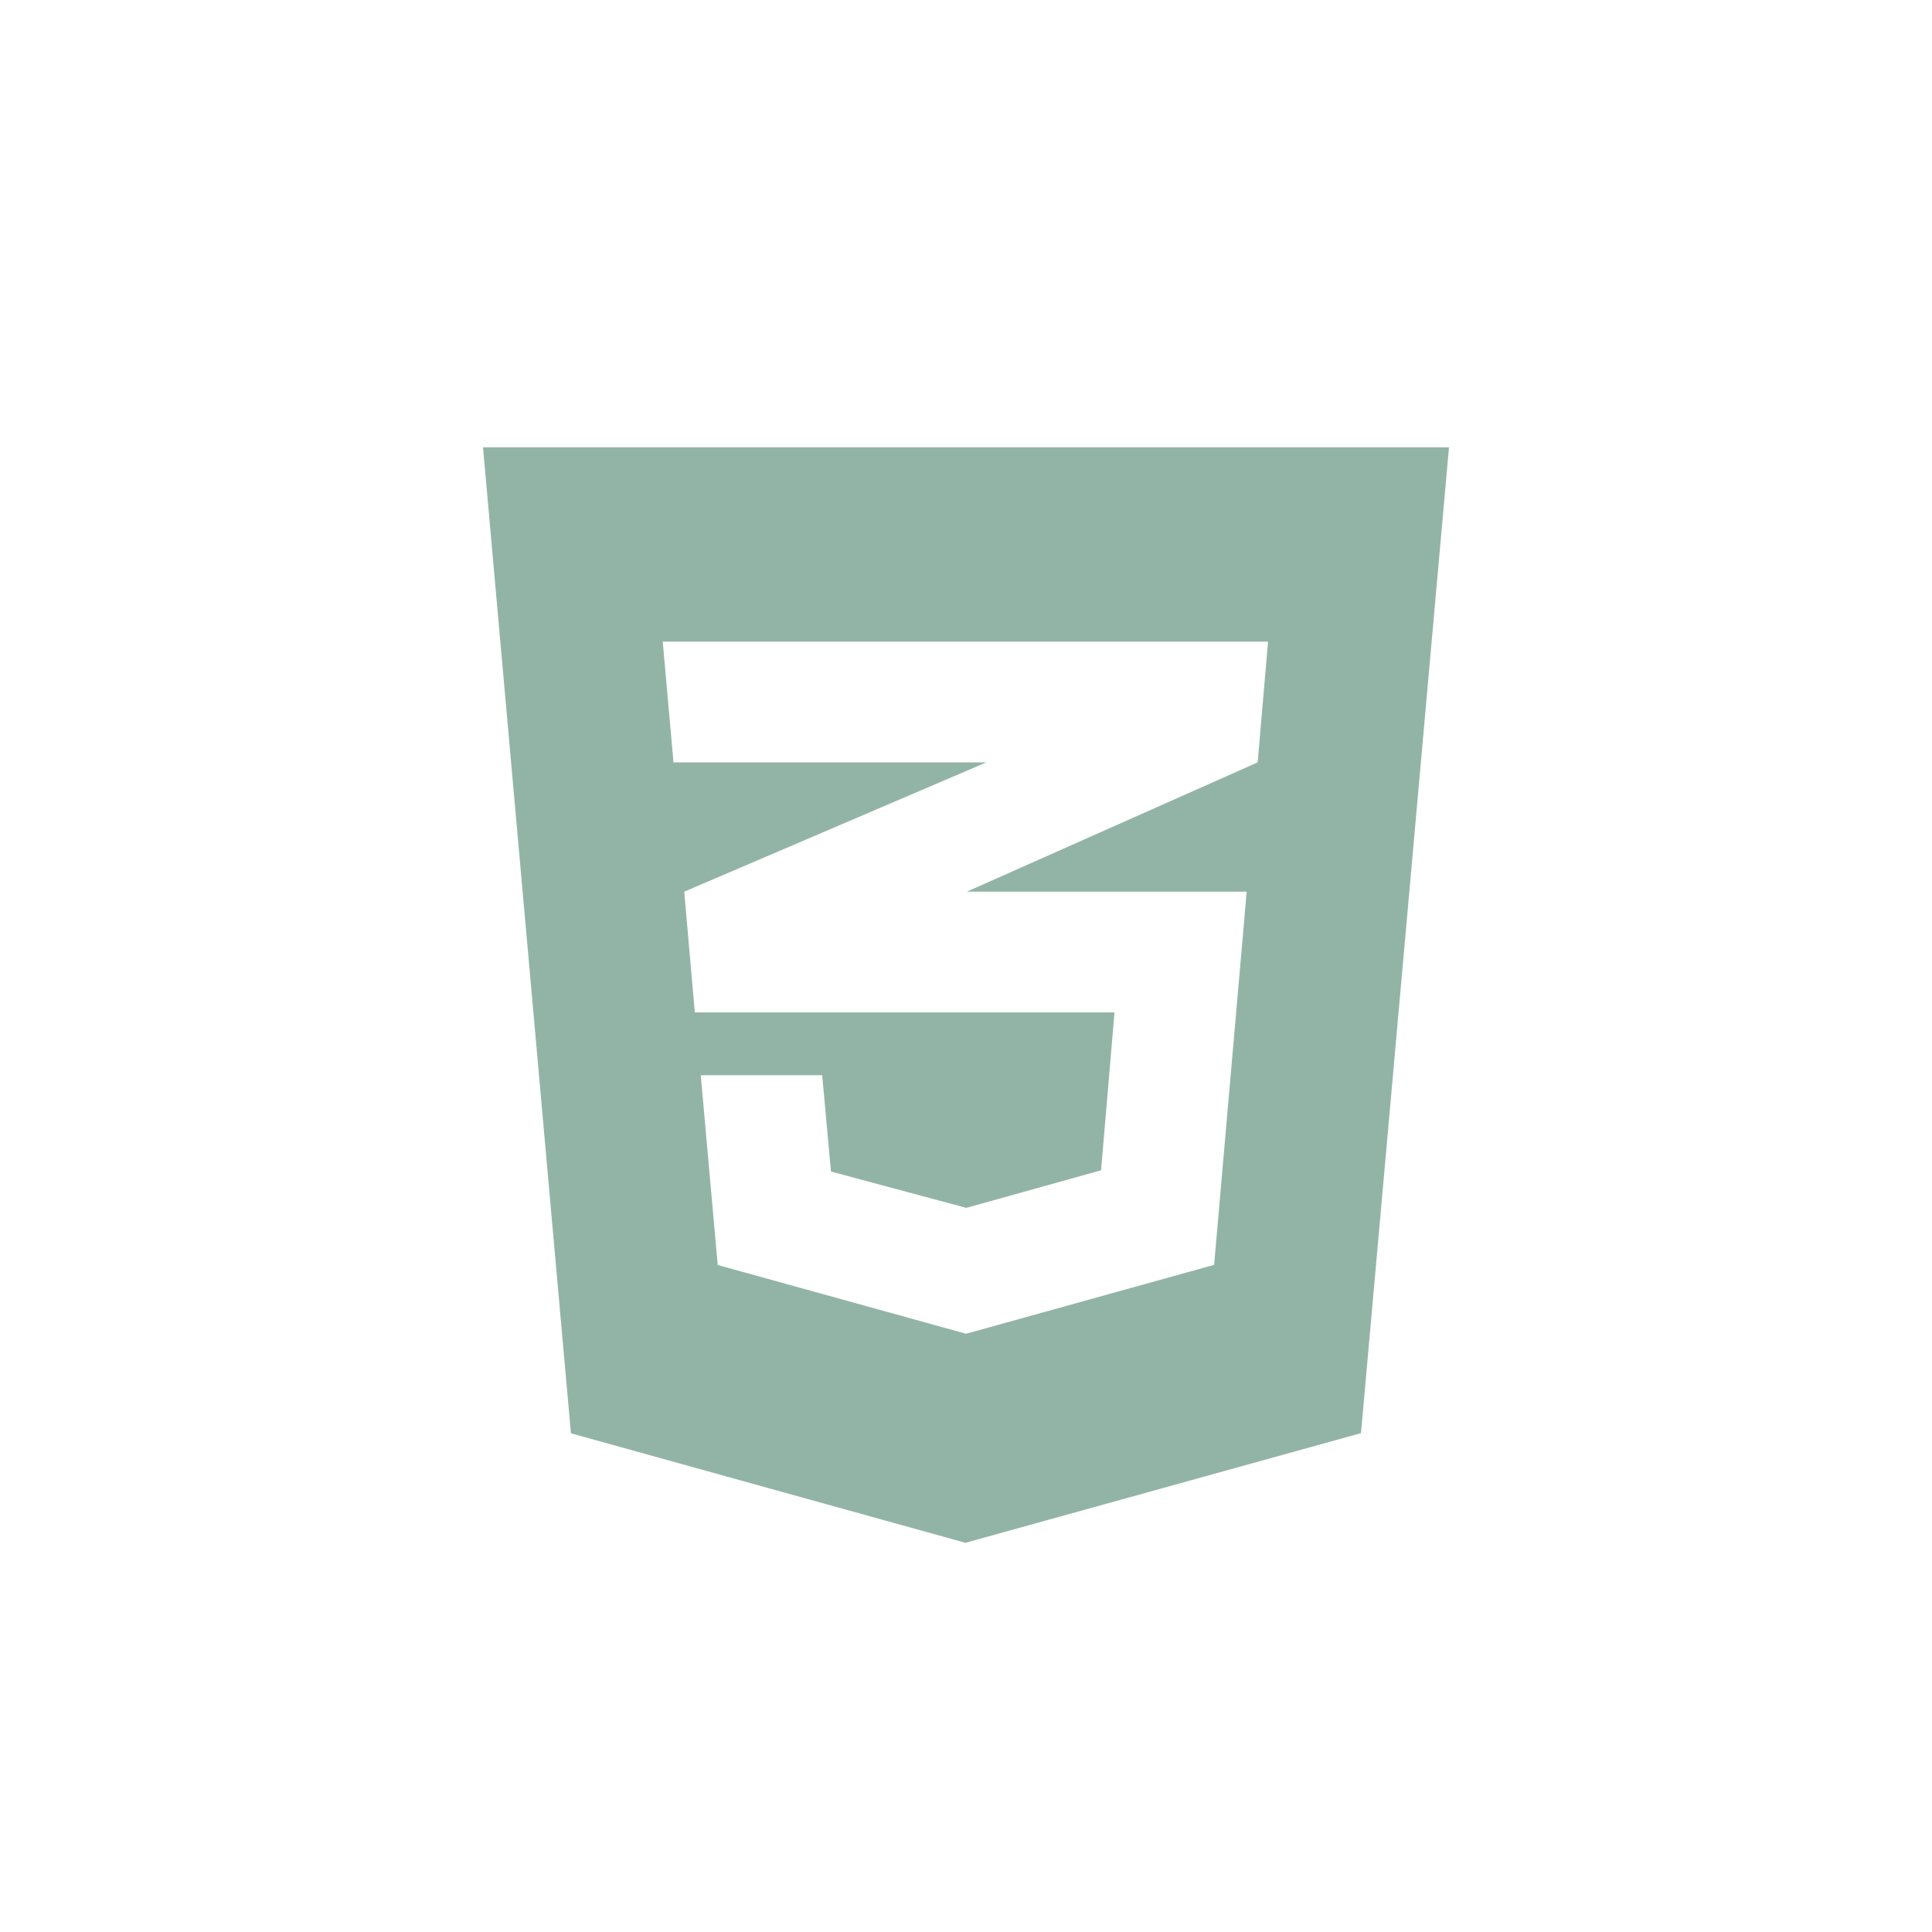 <svg xmlns="http://www.w3.org/2000/svg" width="256" height="256"><path fill="#92B4A7" d="M64 59.27l11.65 130.65 52.273 14.51 52.416-14.532L192 59.27H64zm102.647 41.748l-38.54 17.133h37.085l-4.314 49.448-32.77 9.104v-.012l-.128.03-32.88-9.104-2.244-25.144h16.086l1.168 12.762 17.874 4.8.123-.018v.014l17.79-4.96 1.78-20.918h-55.61l-1.404-16 37.444-16.026 2.583-1.106H89.24l-1.422-16h80.206l-1.377 16z"/></svg>